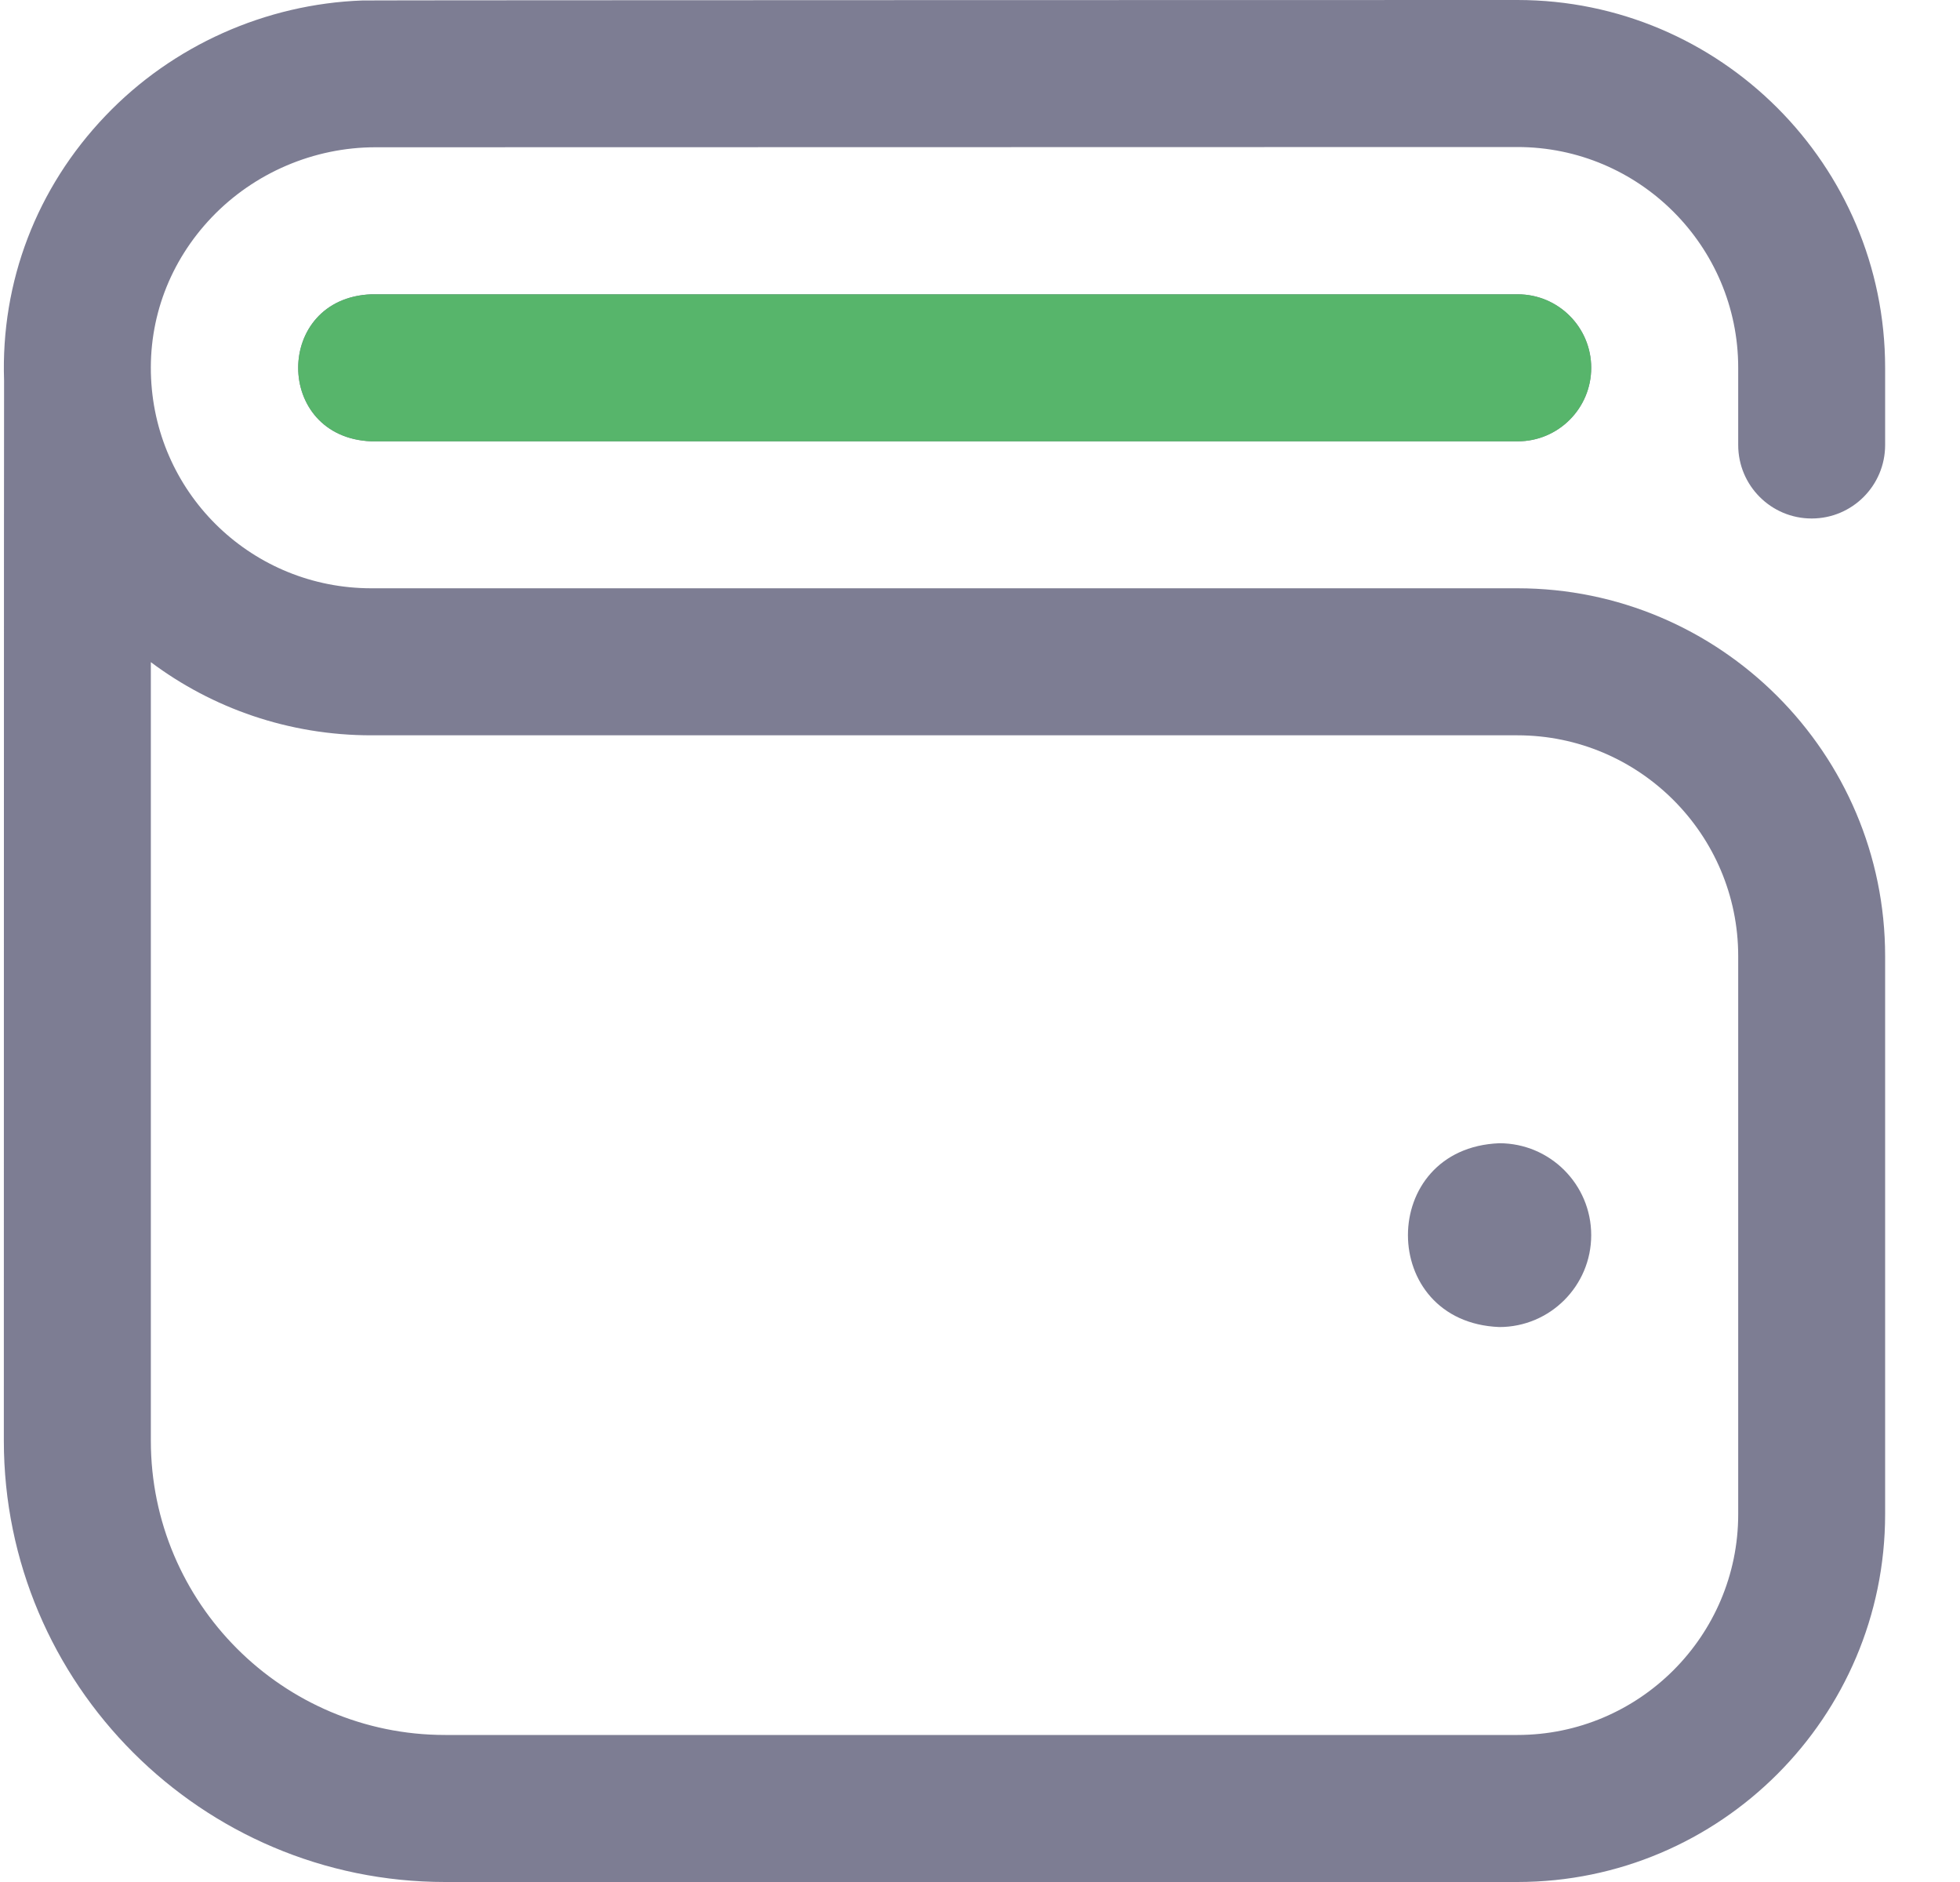 <svg width="25" height="24" viewBox="0 0 25 24" fill="none" xmlns="http://www.w3.org/2000/svg">
<g clip-path="url(#clip0)">
<path d="M23.108 6.612C23.626 6.612 24.045 6.192 24.045 5.675V4.69C24.045 2.104 21.941 0 19.355 0C19.355 0 4.661 0.002 4.625 0.006C3.388 0.05 2.2 0.58 1.344 1.478C0.466 2.397 0.009 3.594 0.052 4.852C0.05 4.876 0.049 18.372 0.049 18.372C0.049 21.475 2.573 24 5.677 24H19.355C21.941 24 24.045 21.896 24.045 19.31V12.193C24.045 9.607 21.941 7.502 19.355 7.502H4.736C3.231 7.502 1.997 6.326 1.927 4.824C1.891 4.061 2.166 3.332 2.7 2.772C3.242 2.204 4.004 1.878 4.789 1.878C4.817 1.878 19.355 1.875 19.355 1.875C20.907 1.875 22.171 3.138 22.171 4.69V5.675C22.171 6.192 22.59 6.612 23.108 6.612ZM4.736 9.377H19.355C20.907 9.377 22.171 10.64 22.171 12.193V19.31C22.171 20.862 20.907 22.125 19.355 22.125H5.677C3.607 22.125 1.924 20.442 1.924 18.372V8.444C2.708 9.031 3.682 9.377 4.736 9.377ZM20.296 15.751C20.296 16.398 19.771 16.923 19.124 16.923C17.57 16.861 17.57 14.641 19.124 14.579C19.771 14.579 20.296 15.104 20.296 15.751ZM20.296 4.69C20.296 4.173 19.876 3.753 19.358 3.753H4.736C3.492 3.803 3.493 5.579 4.736 5.628H19.358C19.876 5.628 20.296 5.208 20.296 4.69Z" fill="#7D7D93"/>
<path d="M20.296 4.69C20.296 4.173 19.877 3.753 19.359 3.753H4.736C3.492 3.802 3.493 5.579 4.736 5.628H19.359C19.877 5.628 20.296 5.208 20.296 4.69Z" fill="#57B56B"/>
</g>
<defs>
<clipPath id="clip0">
<rect width="24" height="24" fill="white" transform="translate(0.047)"/>
</clipPath>
</defs>
</svg>
